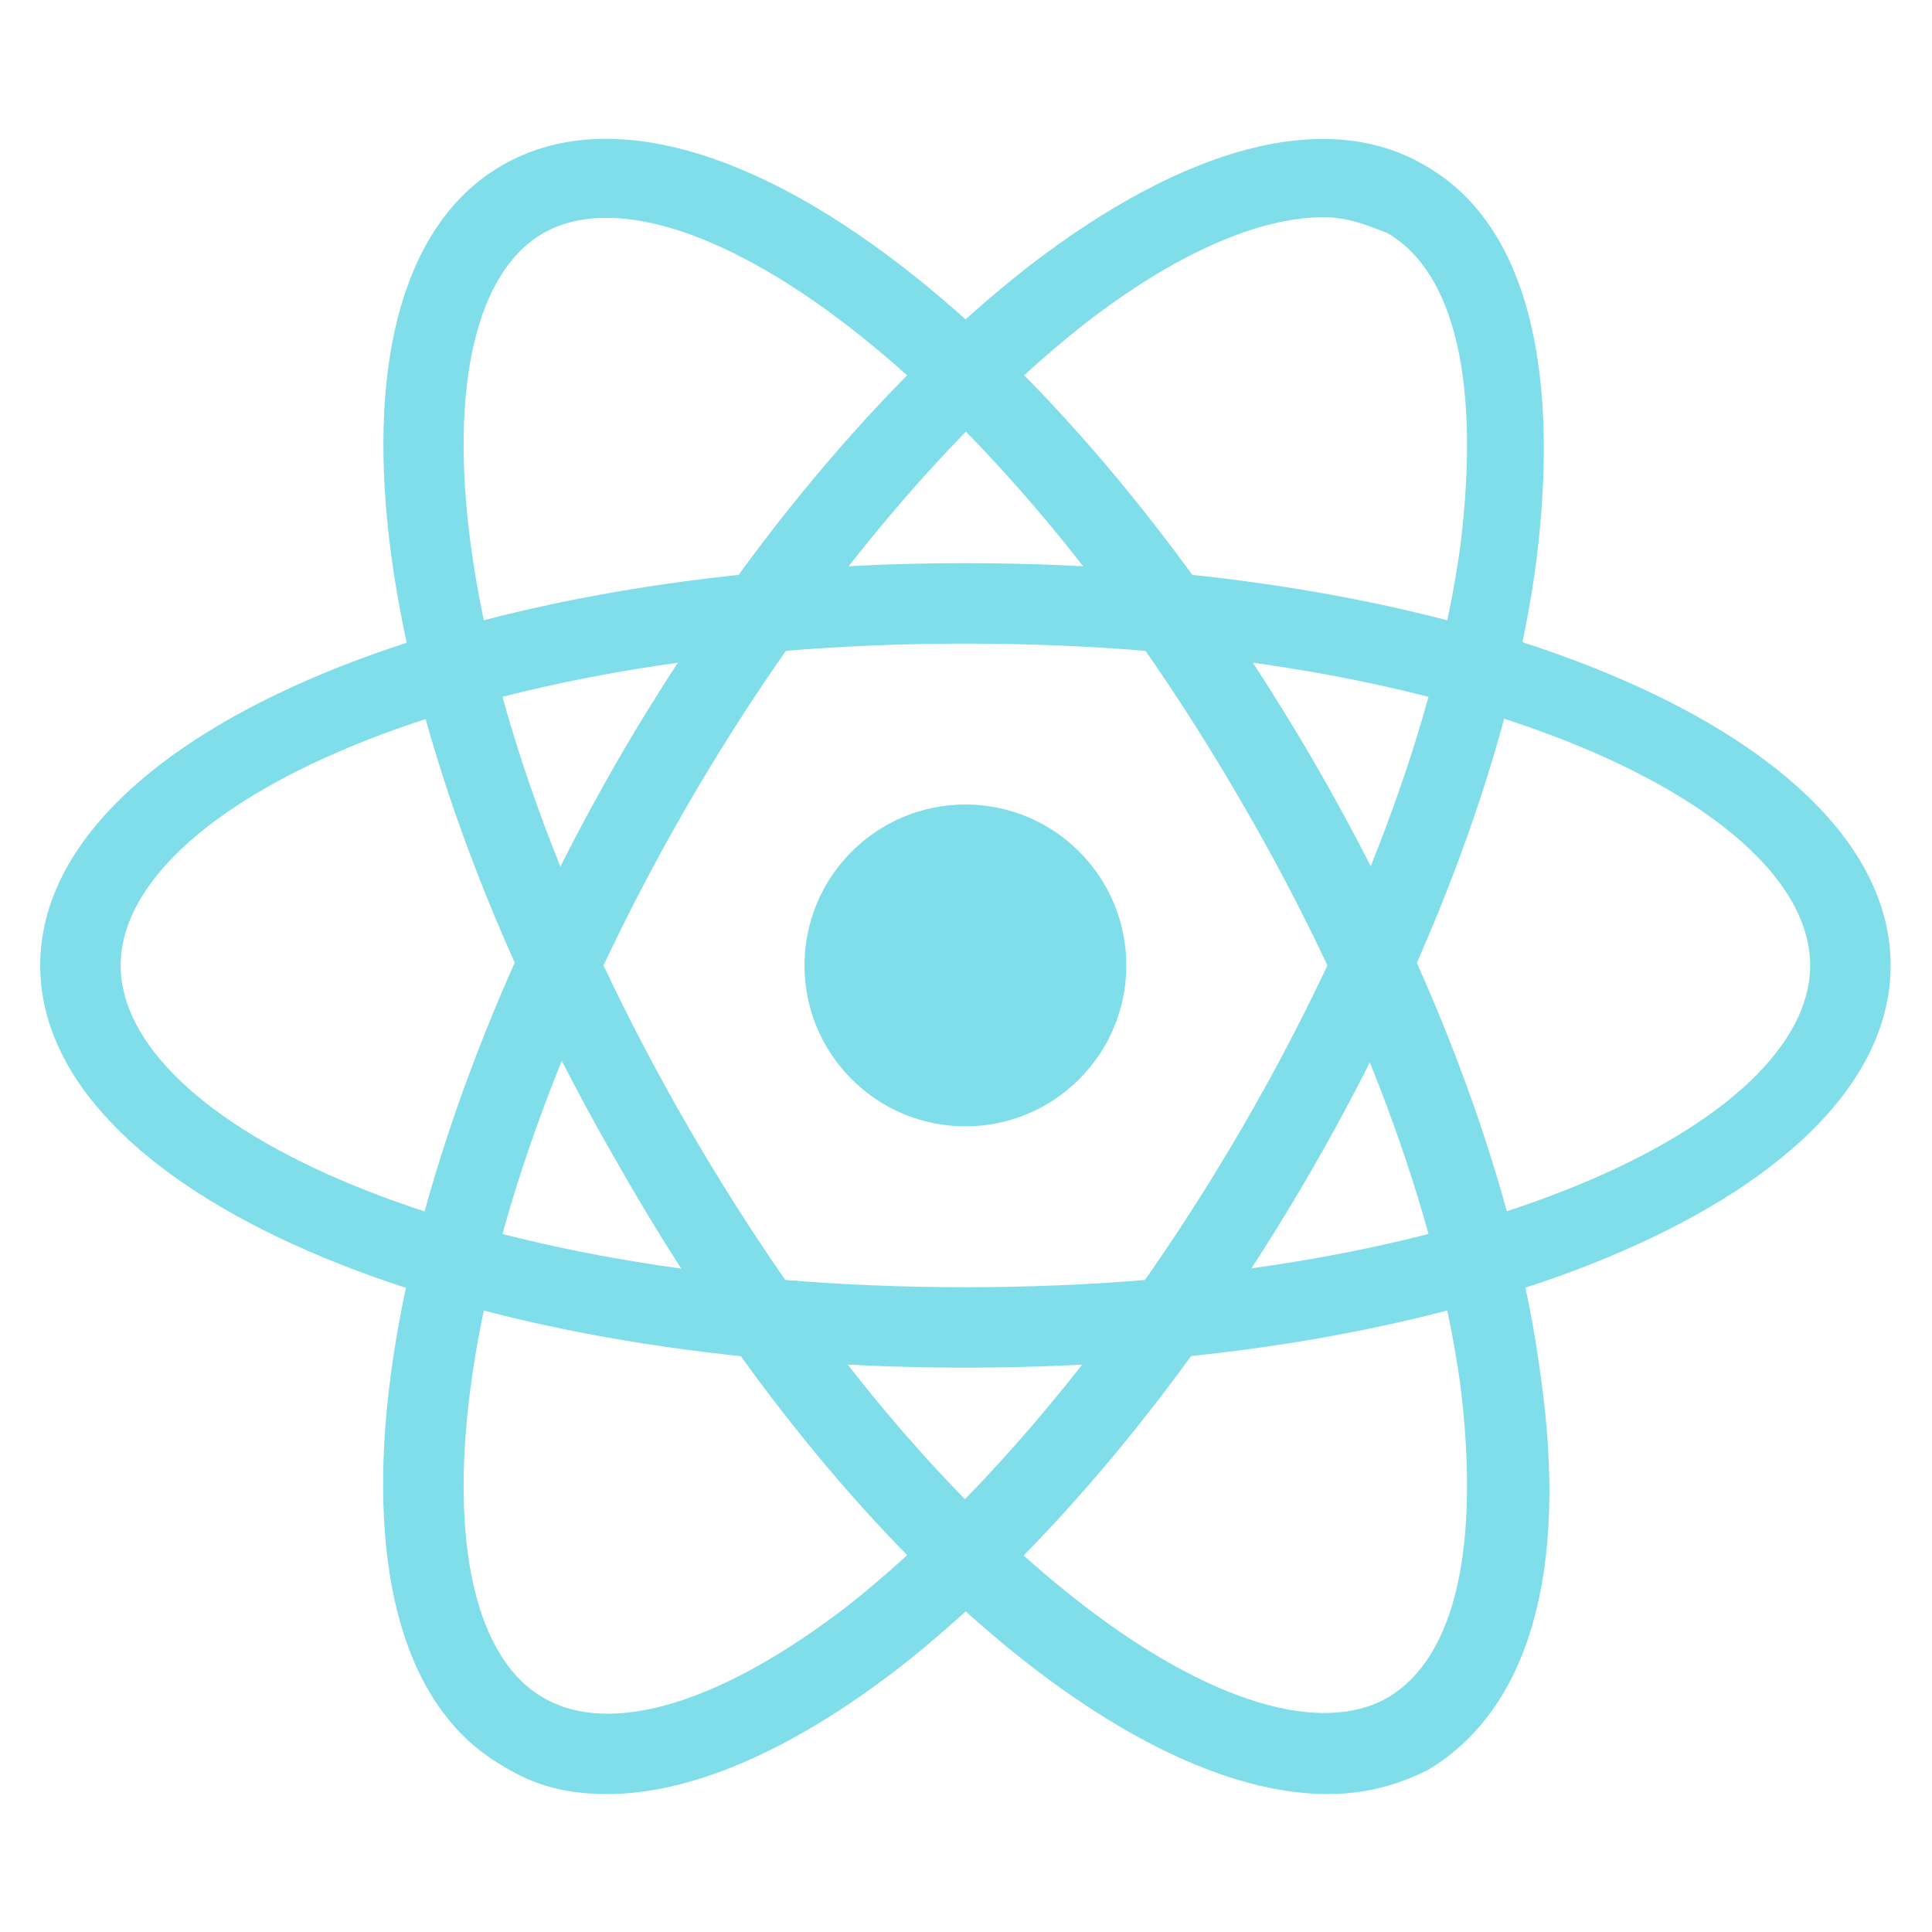<svg width="83" height="83" viewBox="0 0 83 83" fill="none" xmlns="http://www.w3.org/2000/svg">
<path d="M41.475 58.756C19.182 58.756 1.728 51.153 1.728 41.475C1.728 31.798 19.182 24.194 41.475 24.194C63.768 24.194 81.222 31.798 81.222 41.475C81.222 51.153 63.768 58.756 41.475 58.756ZM41.475 27.65C19.701 27.65 5.184 34.735 5.184 41.475C5.184 48.215 19.701 55.3 41.475 55.3C63.249 55.3 77.766 48.215 77.766 41.475C77.766 34.735 63.249 27.65 41.475 27.65Z" fill="#80DEEA"/>
<path d="M26.095 77.074C24.367 77.074 22.984 76.729 21.602 75.865C13.134 71.026 15.38 52.189 26.44 32.834C31.625 23.848 38.019 16.244 44.24 11.405C50.98 6.221 57.028 4.666 61.176 7.085C65.496 9.505 67.051 15.553 66.014 24.021C64.978 31.97 61.521 41.302 56.337 50.288C51.153 59.275 44.758 66.878 38.537 71.717C34.044 75.173 29.724 77.074 26.095 77.074ZM56.855 9.332C54.09 9.332 50.461 10.887 46.487 13.998C40.611 18.664 34.563 25.922 29.551 34.562C18.664 53.399 17.627 69.643 23.33 72.927C26.268 74.655 31.106 73.1 36.464 68.952C42.339 64.286 48.388 57.028 53.399 48.387C58.411 39.747 61.694 30.933 62.731 23.502C63.595 16.59 62.558 11.751 59.62 10.023C58.756 9.677 57.892 9.332 56.855 9.332Z" fill="#80DEEA"/>
<path d="M57.028 77.074C48.388 77.074 35.945 66.533 26.613 50.116C15.38 30.761 13.134 11.924 21.602 7.085C30.069 2.247 45.277 13.479 56.51 32.834C61.694 41.821 65.15 51.152 66.187 59.102C67.397 67.57 65.669 73.445 61.348 76.037C59.966 76.729 58.583 77.074 57.028 77.074ZM23.33 10.023C17.627 13.306 18.664 29.551 29.551 48.387C40.438 67.224 53.917 76.21 59.62 72.927C62.558 71.199 63.595 66.36 62.731 59.447C61.694 52.017 58.411 43.203 53.399 34.562C42.512 15.726 29.032 6.74 23.33 10.023Z" fill="#80DEEA"/>
<path d="M41.475 48.388C45.293 48.388 48.388 45.293 48.388 41.475C48.388 37.657 45.293 34.562 41.475 34.562C37.657 34.562 34.562 37.657 34.562 41.475C34.562 45.293 37.657 48.388 41.475 48.388Z" fill="#80DEEA"/>
</svg>
